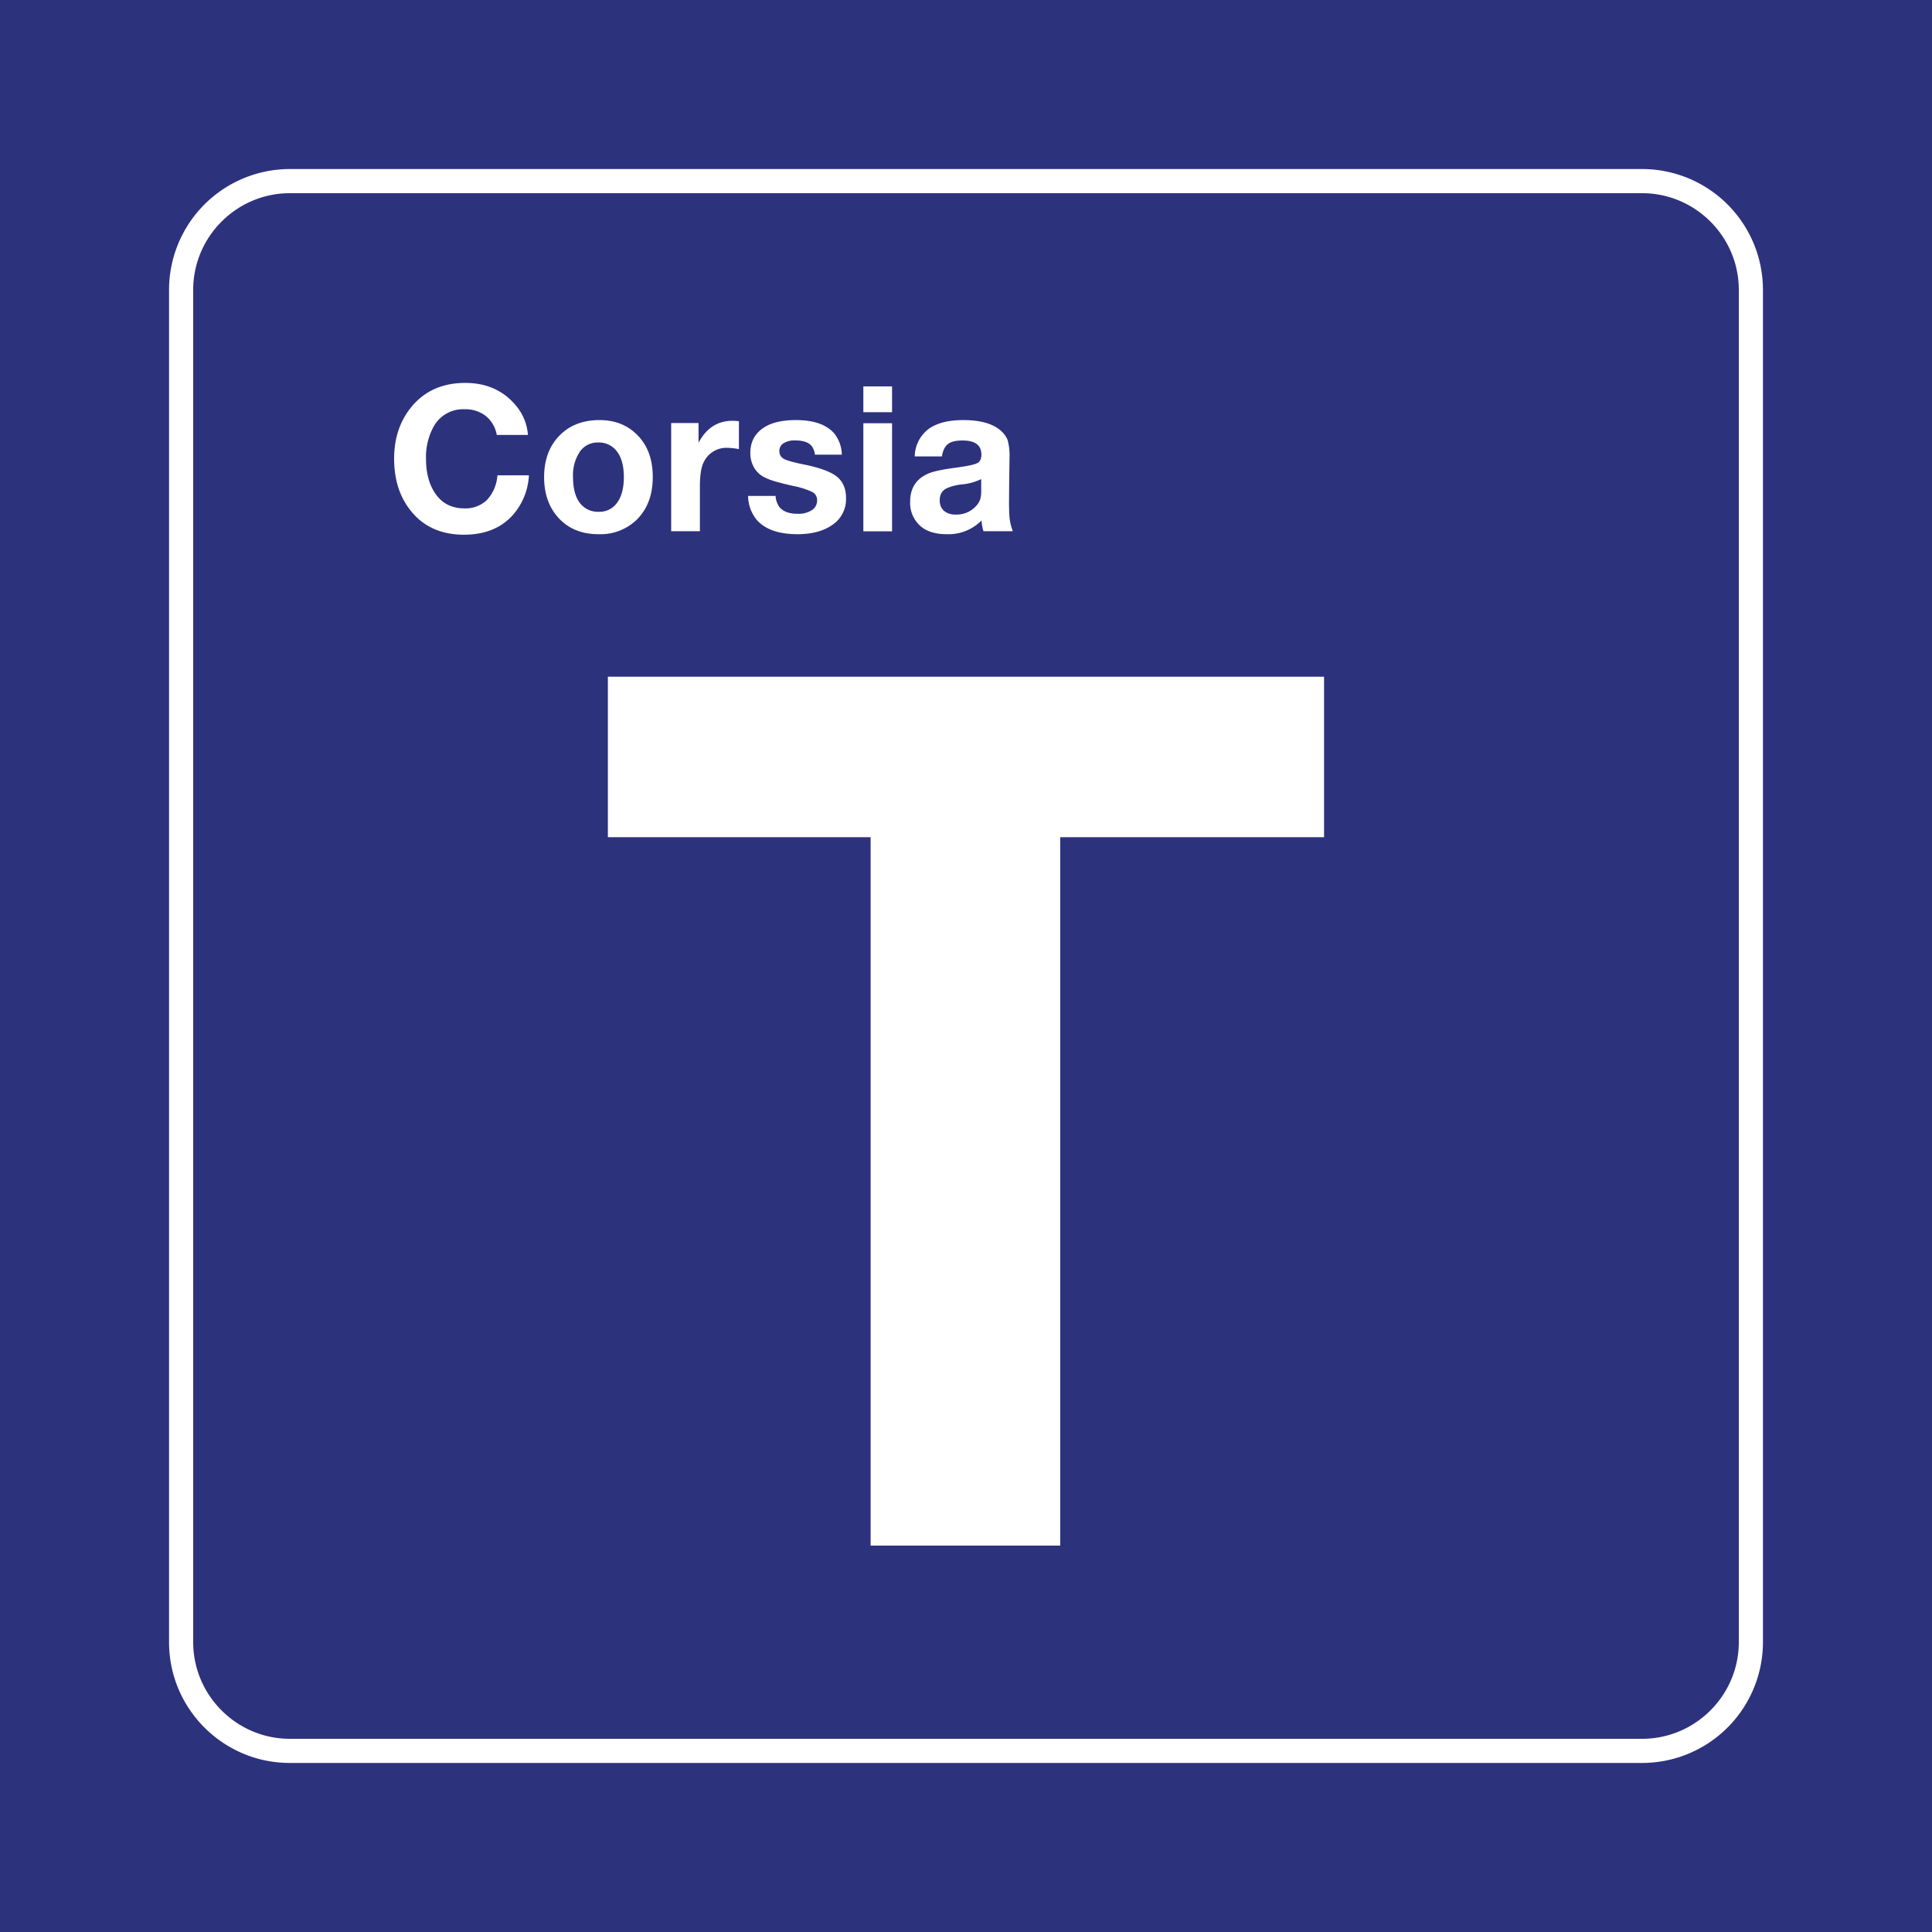 <svg class="color-immutable" width="30" height="30" viewBox="0 0 30 30" fill="none" xmlns="http://www.w3.org/2000/svg"><rect x="0" y="0" width="30" height="30" fill="#808080" stroke="none"/><g clip-path="url(#a)"><path d="M30 0H0v30h30V0Z" fill="#2D327D"/><path d="M25.5 3c.825 0 1.5.675 1.5 1.5v21c0 .825-.675 1.5-1.5 1.5h-21c-.825 0-1.5-.675-1.5-1.5v-21C3 3.675 3.675 3 4.5 3h21Zm0-.375h-21A1.877 1.877 0 0 0 2.625 4.5v21c0 1.034.841 1.875 1.875 1.875h21a1.877 1.877 0 0 0 1.875-1.875v-21A1.877 1.877 0 0 0 25.5 2.625Z" fill="#fff"/><path d="M20.56 10.508V13h-4.097v11h-2.944V13h-4.08v-2.492H20.56ZM8.213 7.381a1.01 1.01 0 0 1-.233.597c-.183.216-.441.325-.776.325-.355 0-.632-.126-.83-.377-.17-.215-.254-.482-.254-.803 0-.336.1-.617.301-.842.201-.223.469-.335.802-.335.31 0 .56.103.75.308.136.144.21.311.225.5h-.484a.489.489 0 0 0-.171-.295.515.515 0 0 0-.33-.104.52.52 0 0 0-.48.27.986.986 0 0 0-.118.501c0 .203.042.372.125.508.106.173.262.26.47.26a.479.479 0 0 0 .352-.131.628.628 0 0 0 .162-.382h.49ZM9.308 6.523c.245 0 .444.08.599.243.153.16.229.373.229.64 0 .276-.081.495-.245.66a.807.807 0 0 1-.596.229c-.262 0-.47-.085-.625-.256-.147-.162-.221-.372-.221-.63 0-.254.072-.461.215-.62.159-.177.374-.266.644-.266Zm-.023.348a.331.331 0 0 0-.281.143.656.656 0 0 0-.106.395c0 .173.035.306.104.398a.35.35 0 0 0 .294.14.333.333 0 0 0 .276-.127c.076-.095.115-.232.115-.411 0-.168-.034-.299-.102-.392a.349.349 0 0 0-.3-.146ZM11.474 6.541v.433a.997.997 0 0 0-.174-.02.39.39 0 0 0-.366.209c-.044.078-.066.208-.066.39v.696h-.446v-1.68h.425v.306c.12-.227.296-.341.527-.341a.75.75 0 0 1 .1.007ZM13.072 7.06h-.418a.27.27 0 0 0-.048-.131c-.046-.06-.132-.09-.257-.09a.328.328 0 0 0-.183.044.138.138 0 0 0-.064.121c0 .056.024.096.071.122.048.026.157.056.327.09.216.045.372.1.468.165.112.077.169.194.169.35a.48.48 0 0 1-.21.418c-.137.097-.319.146-.545.146-.281 0-.487-.07-.619-.208a.601.601 0 0 1-.147-.386h.427a.335.335 0 0 0 .059.172c.057.07.152.105.284.105a.382.382 0 0 0 .22-.056.175.175 0 0 0 .082-.152.14.14 0 0 0-.07-.128 1.203 1.203 0 0 0-.296-.095 4.857 4.857 0 0 1-.31-.079.877.877 0 0 1-.163-.068.376.376 0 0 1-.146-.151.446.446 0 0 1-.052-.215c0-.175.072-.307.217-.399.118-.075.282-.112.492-.112.278 0 .477.07.598.212a.55.55 0 0 1 .114.325ZM13.852 6v.401h-.446V6h.446Zm0 .572V8.25h-.446V6.572h.446ZM15.727 8.249h-.455a.605.605 0 0 1-.03-.168.722.722 0 0 1-.54.214c-.172 0-.306-.04-.402-.12a.475.475 0 0 1-.167-.386c0-.21.095-.356.285-.437.077-.033.218-.063.425-.09.177-.024.287-.047.33-.07.044-.021.066-.066.066-.132 0-.147-.097-.22-.292-.22-.104 0-.18.018-.227.055-.048.037-.08.101-.094.192h-.422a.545.545 0 0 1 .21-.422c.128-.095.309-.142.544-.142.26 0 .45.053.575.158.057.05.096.102.115.159a.911.911 0 0 1 .028.267l-.005.339-.003.347c0 .122.004.212.011.269.007.057.023.119.048.187Zm-.49-.81a.865.865 0 0 1-.315.084.757.757 0 0 0-.23.063c-.067.036-.1.097-.1.183 0 .07.022.124.066.163a.27.27 0 0 0 .184.058.403.403 0 0 0 .319-.138.27.27 0 0 0 .06-.1.467.467 0 0 0 .015-.136v-.178Z" fill="#fff"/></g><defs><clipPath id="a"><path fill="#fff" d="M0 0h30v30H0z"/></clipPath></defs></svg>